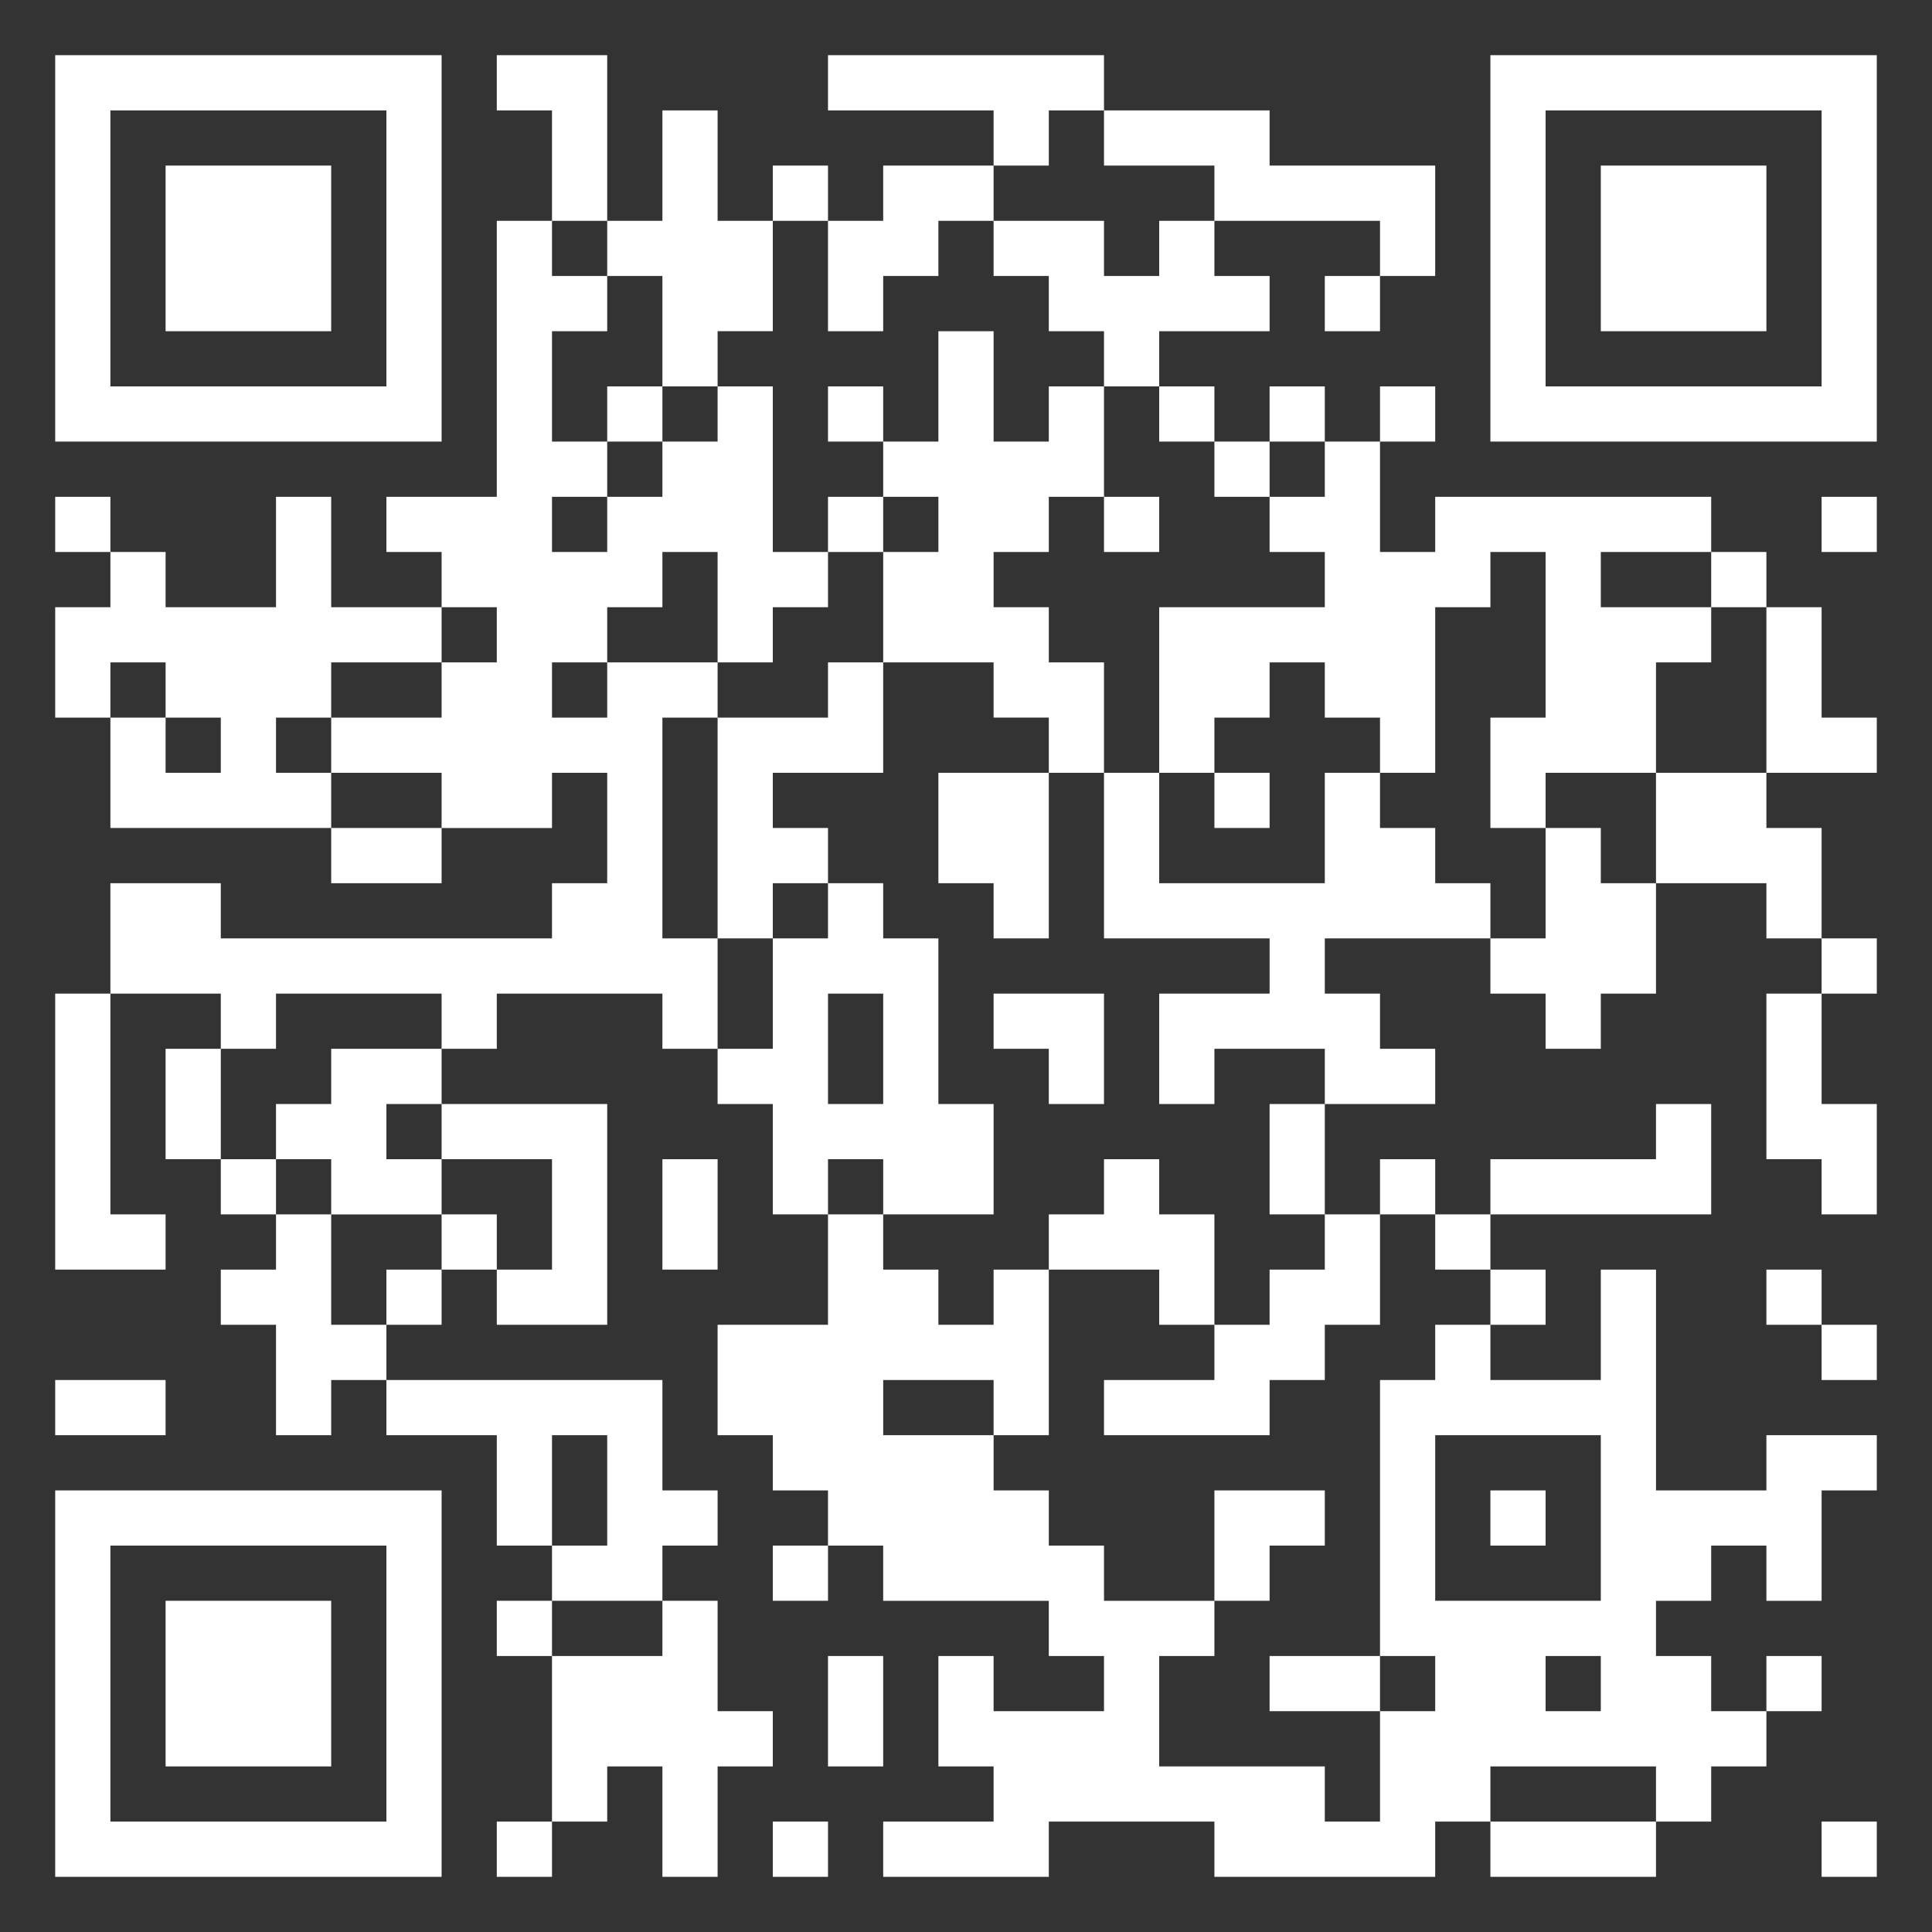 <svg fill="white" xmlns="http://www.w3.org/2000/svg" viewBox="0 0 35 35">
    <rect x="0" y="0" width="35" height="35" fill="#333333" stroke="none"/>
    <path
        d="M1 1h7v7h-7zM9 1h2v3h-1v-2h-1zM15 1h5v1h-1v1h-1v-1h-3zM27 1h7v7h-7zM2 2v5h5v-5zM12 2h1v2h1v2h-1v1h-1v-2h-1v-1h1zM20 2h3v1h3v2h-1v-1h-3v-1h-2zM28 2v5h5v-5zM3 3h3v3h-3zM14 3h1v1h-1zM16 3h2v1h-1v1h-1v1h-1v-2h1zM29 3h3v3h-3zM9 4h1v1h1v1h-1v2h1v1h-1v1h1v-1h1v-1h1v-1h1v3h1v1h-1v1h-1v-2h-1v1h-1v1h-1v1h1v-1h2v1h-1v4h1v2h-1v-1h-3v1h-1v-1h-3v1h-1v-1h-2v-2h2v1h6v-1h1v-2h-1v1h-2v-1h-2v-1h2v-1h1v-1h-1v-1h-1v-1h2zM18 4h2v1h1v-1h1v1h1v1h-2v1h-1v-1h-1v-1h-1zM24 5h1v1h-1zM17 6h1v2h1v-1h1v2h-1v1h-1v1h1v1h1v2h-1v-1h-1v-1h-2v-2h1v-1h-1v-1h1zM11 7h1v1h-1zM15 7h1v1h-1zM21 7h1v1h-1zM23 7h1v1h-1zM25 7h1v1h-1zM22 8h1v1h-1zM24 8h1v2h1v-1h5v1h-2v1h2v1h-1v2h-2v1h-1v-2h1v-3h-1v1h-1v3h-1v-1h-1v-1h-1v1h-1v1h-1v-3h3v-1h-1v-1h1zM1 9h1v1h-1zM5 9h1v2h2v1h-2v1h-1v1h1v1h-4v-2h1v1h1v-1h-1v-1h-1v1h-1v-2h1v-1h1v1h2zM15 9h1v1h-1zM20 9h1v1h-1zM33 9h1v1h-1zM31 10h1v1h-1zM32 11h1v2h1v1h-2zM15 12h1v2h-2v1h1v1h-1v1h-1v-4h2zM17 14h2v3h-1v-1h-1zM20 14h1v2h3v-2h1v1h1v1h1v1h-3v1h1v1h1v1h-2v-1h-2v1h-1v-2h2v-1h-3zM22 14h1v1h-1zM30 14h2v1h1v2h-1v-1h-2zM6 15h2v1h-2zM28 15h1v1h1v2h-1v1h-1v-1h-1v-1h1zM15 16h1v1h1v3h1v2h-2v-1h-1v1h-1v-2h-1v-1h1v-2h1zM33 17h1v1h-1zM1 18h1v4h1v1h-2zM15 18v2h1v-2zM18 18h2v2h-1v-1h-1zM32 18h1v2h1v2h-1v-1h-1zM3 19h1v2h-1zM6 19h2v1h-1v1h1v1h-2v-1h-1v-1h1zM8 20h3v4h-2v-1h1v-2h-2zM23 20h1v2h-1zM30 20h1v2h-4v-1h3zM4 21h1v1h-1zM12 21h1v2h-1zM20 21h1v1h1v2h-1v-1h-2v-1h1zM25 21h1v1h-1zM5 22h1v2h1v1h-1v1h-1v-2h-1v-1h1zM8 22h1v1h-1zM15 22h1v1h1v1h1v-1h1v3h-1v-1h-2v1h2v1h1v1h1v1h2v1h-1v2h3v1h1v-2h1v-1h-1v-5h1v-1h1v1h2v-2h1v4h2v-1h2v1h-1v2h-1v-1h-1v1h-1v1h1v1h1v1h-1v1h-1v-1h-3v1h-1v1h-4v-1h-3v1h-3v-1h2v-1h-1v-2h1v1h2v-1h-1v-1h-3v-1h-1v-1h-1v-1h-1v-2h2zM24 22h1v2h-1v1h-1v1h-3v-1h2v-1h1v-1h1zM26 22h1v1h-1zM7 23h1v1h-1zM27 23h1v1h-1zM32 23h1v1h-1zM33 24h1v1h-1zM1 25h2v1h-2zM7 25h5v2h1v1h-1v1h-2v-1h1v-2h-1v2h-1v-2h-2zM26 26v3h3v-3zM1 27h7v7h-7zM22 27h2v1h-1v1h-1zM27 27h1v1h-1zM2 28v5h5v-5zM14 28h1v1h-1zM3 29h3v3h-3zM9 29h1v1h-1zM12 29h1v2h1v1h-1v2h-1v-2h-1v1h-1v-3h2zM15 30h1v2h-1zM23 30h2v1h-2zM28 30v1h1v-1zM32 30h1v1h-1zM9 33h1v1h-1zM14 33h1v1h-1zM27 33h3v1h-3zM33 33h1v1h-1z" />
</svg>